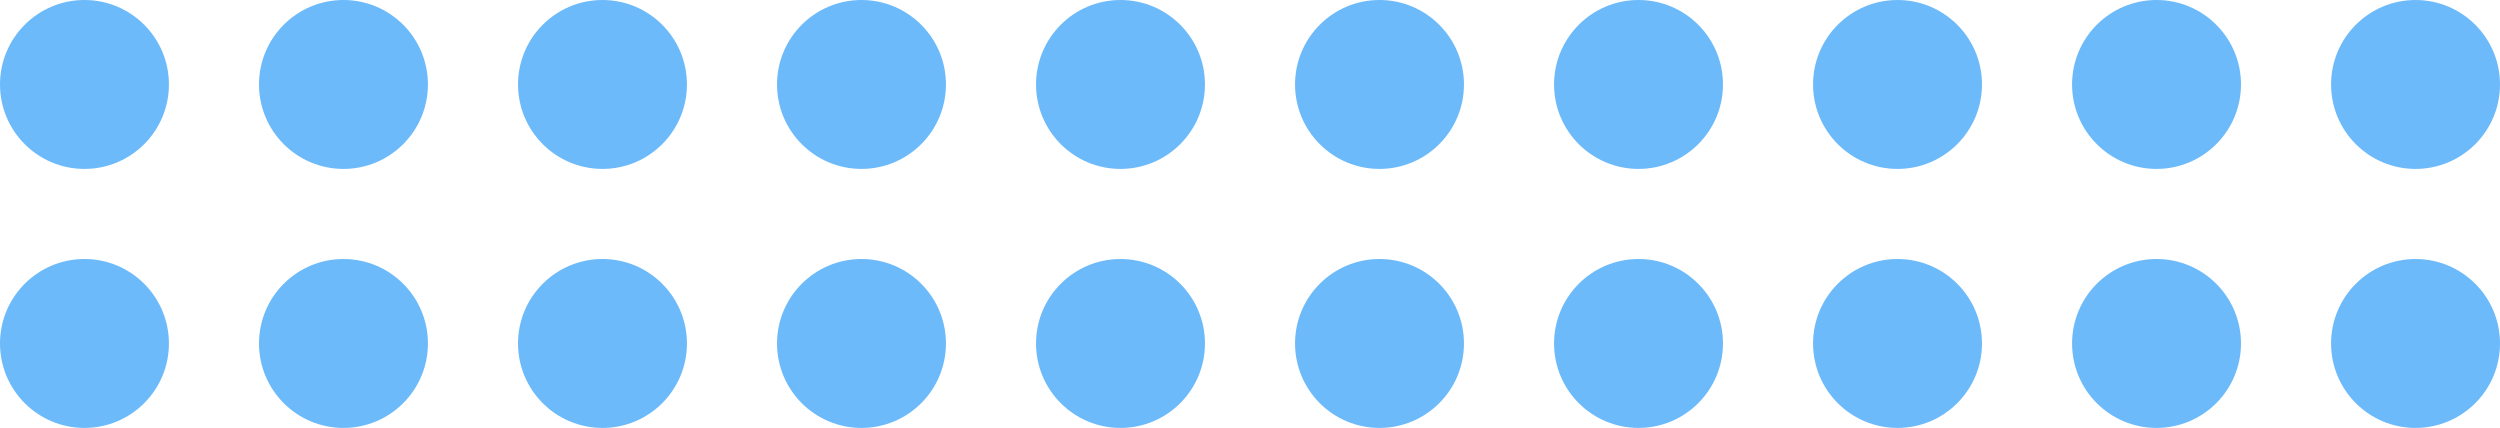 <svg width="222" height="38" viewBox="0 0 222 38" fill="none" xmlns="http://www.w3.org/2000/svg">
<circle r="7.5" transform="matrix(-1 -8.74228e-08 -8.74228e-08 1 30.5 7.5)" fill="#6CBAFA"/>
<circle r="7.5" transform="matrix(-1 -8.74228e-08 -8.74228e-08 1 53.5 7.5)" fill="#6CBAFA"/>
<circle r="7.5" transform="matrix(-1 -8.74228e-08 -8.74228e-08 1 122.5 30.5)" fill="#6CBAFA"/>
<circle r="7.5" transform="matrix(-1 -8.74228e-08 -8.74228e-08 1 99.5 7.5)" fill="#6CBAFA"/>
<circle r="7.5" transform="matrix(-1 -8.74228e-08 -8.74228e-08 1 99.5 30.5)" fill="#6CBAFA"/>
<circle r="7.5" transform="matrix(-1 -8.74228e-08 -8.74228e-08 1 145.5 30.5)" fill="#6CBAFA"/>
<circle r="7.5" transform="matrix(-1 -8.74228e-08 -8.74228e-08 1 122.5 7.5)" fill="#6CBAFA"/>
<circle r="7.5" transform="matrix(-1 -8.74228e-08 -8.74228e-08 1 145.5 7.5)" fill="#6CBAFA"/>
<circle r="7.5" transform="matrix(-1 -8.74228e-08 -8.74228e-08 1 168.5 30.5)" fill="#6CBAFA"/>
<circle r="7.5" transform="matrix(-1 -8.74228e-08 -8.74228e-08 1 191.5 7.5)" fill="#6CBAFA"/>
<circle r="7.5" transform="matrix(-1 -8.74228e-08 -8.74228e-08 1 214.5 7.5)" fill="#6CBAFA"/>
<circle r="7.5" transform="matrix(-1 -8.74228e-08 -8.74228e-08 1 30.5 30.5)" fill="#6CBAFA"/>
<circle r="7.5" transform="matrix(-1 -8.74228e-08 -8.74228e-08 1 53.5 30.5)" fill="#6CBAFA"/>
<circle r="7.5" transform="matrix(-1 -8.74228e-08 -8.74228e-08 1 76.5 30.5)" fill="#6CBAFA"/>
<circle cx="168.5" cy="7.5" r="7.5" fill="#6CBAFA"/>
<circle cx="191.5" cy="30.5" r="7.5" fill="#6CBAFA"/>
<circle cx="76.5" cy="7.5" r="7.5" fill="#6CBAFA"/>
<circle r="7.5" transform="matrix(-1 -8.74228e-08 -8.74228e-08 1 214.5 30.5)" fill="#6CBAFA"/>
<circle r="7.5" transform="matrix(-1 -8.74228e-08 -8.74228e-08 1 7.5 30.5)" fill="#6CBAFA"/>
<circle r="7.5" transform="matrix(-1 -8.74228e-08 -8.74228e-08 1 7.5 7.5)" fill="#6CBAFA"/>
</svg>

